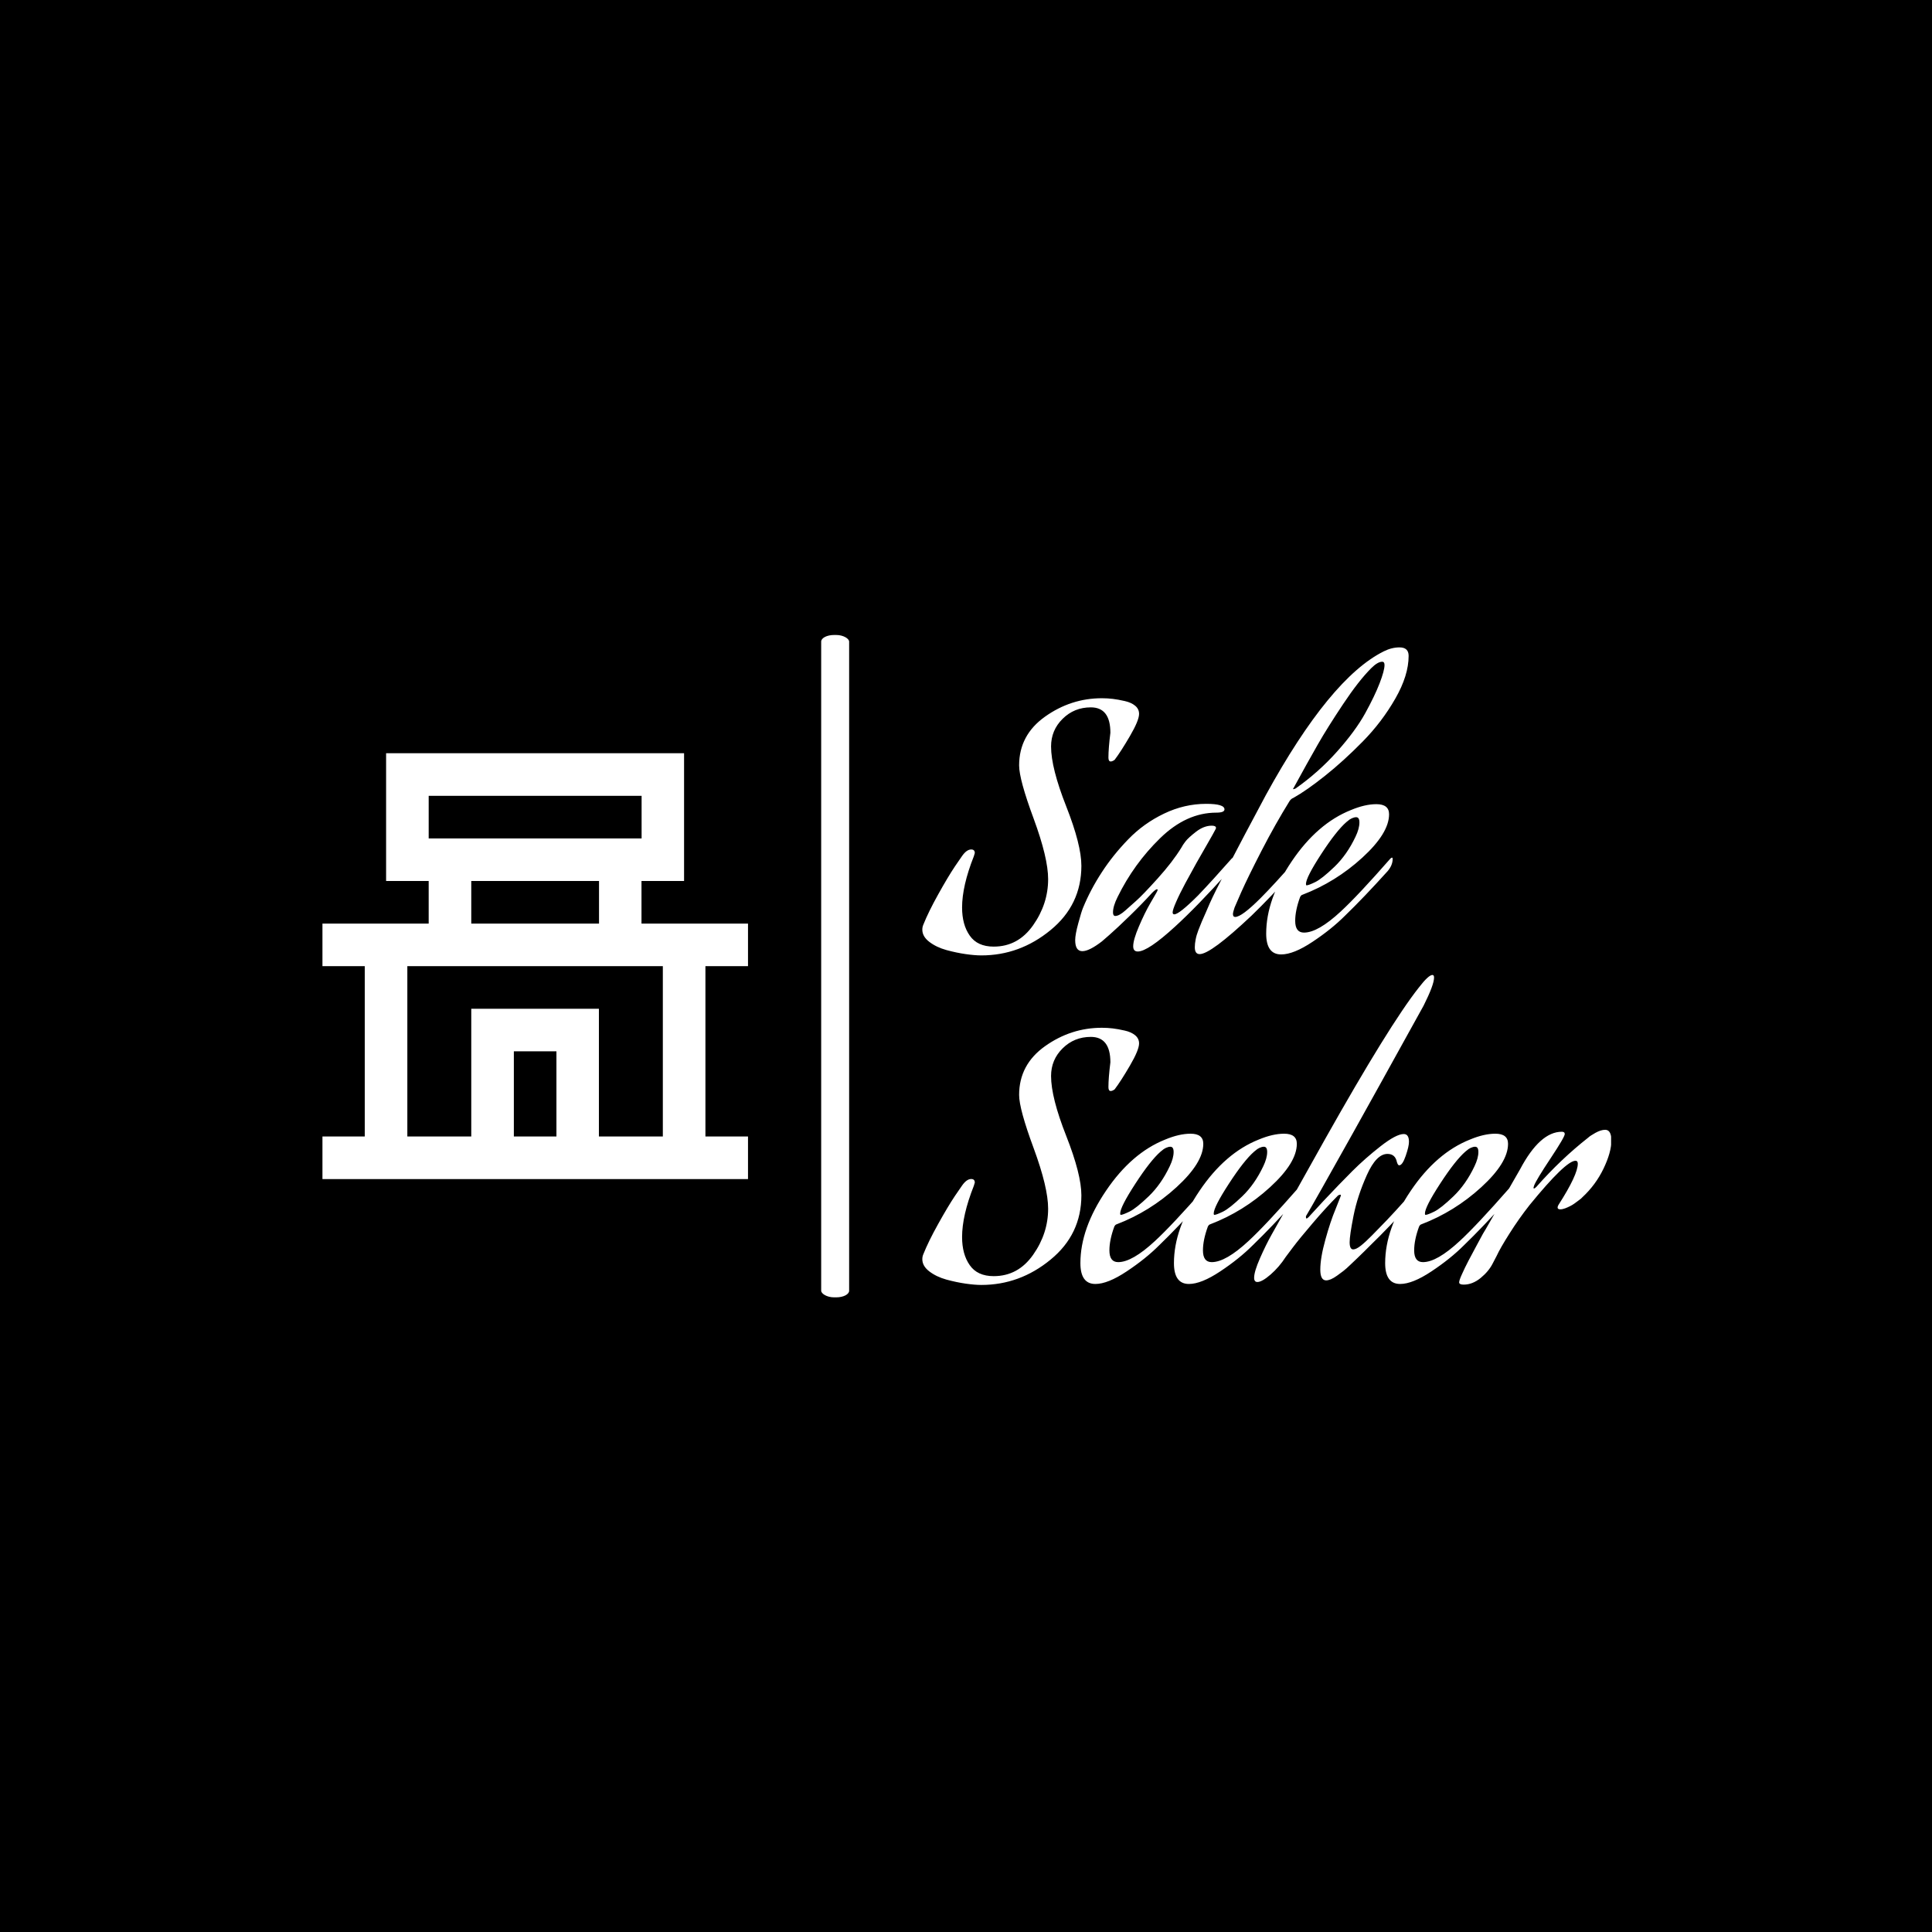 <svg xmlns="http://www.w3.org/2000/svg" version="1.1" xmlns:xlink="http://www.w3.org/1999/xlink" xmlns:svgjs="http://svgjs.dev/svgjs" width="1500" height="1500" viewBox="0 0 1500 1500"><rect width="1500" height="1500" fill="#000000"></rect><g transform="matrix(0.667,0,0,0.667,250.351,493)"><svg viewBox="0 0 389 200" data-background-color="#dedede" preserveAspectRatio="xMidYMid meet" height="771" width="1500" xmlns="http://www.w3.org/2000/svg" xmlns:xlink="http://www.w3.org/1999/xlink"><g id="tight-bounds" transform="matrix(1,0,0,1,-0.137,0)"><svg viewBox="0 0 389.273 200" height="200" width="389.273"><g><svg viewBox="0 0 391.22 201" height="200" width="389.273"><g><rect width="8.483" height="201" x="151.43" y="0" fill="#ffffff" opacity="1" stroke-width="0" stroke="transparent" fill-opacity="1" class="rect-qz-0" data-fill-palette-color="primary" rx="1%" id="qz-0" data-palette-color="#374151"></rect></g><g transform="matrix(1,0,0,1,182.12,0.5)"><svg viewBox="0 0 209.1 200" height="200" width="209.1"><g id="textblocktransform"><svg viewBox="0 0 209.1 200" height="200" width="209.1" id="textblock"><g><svg viewBox="0 0 209.1 200" height="200" width="209.1"><g transform="matrix(1,0,0,1,0,0)"><svg width="209.1" viewBox="-1.85 -46 105.7 97.8" height="200" data-palette-color="#374151"><svg></svg><svg></svg><g class="wordmark-text-0" data-fill-palette-color="primary" id="text-0"><path d="M-1.7-3.45v0c0.533-1.333 1.293-2.883 2.28-4.65 0.98-1.767 1.837-3.2 2.57-4.3v0l1.1-1.6c0.467-0.667 0.933-1 1.4-1v0c0.367 0 0.55 0.183 0.55 0.55v0l-0.15 0.5c-1.2 3.033-1.8 5.65-1.8 7.85v0c0 1.767 0.393 3.207 1.18 4.32 0.78 1.12 2.003 1.68 3.67 1.68v0c2.5 0 4.517-1.093 6.05-3.28 1.533-2.18 2.3-4.537 2.3-7.07v0c0-2.167-0.74-5.26-2.22-9.28-1.487-4.013-2.23-6.737-2.23-8.17v0c0-3.1 1.327-5.593 3.98-7.48 2.647-1.88 5.553-2.82 8.72-2.82v0c0.567 0 1.127 0.033 1.68 0.1 0.547 0.067 1.153 0.177 1.82 0.33 0.667 0.147 1.2 0.387 1.6 0.72 0.4 0.333 0.6 0.75 0.6 1.25v0c0 0.667-0.467 1.8-1.4 3.4-0.933 1.6-1.717 2.817-2.35 3.65v0c-0.233 0.167-0.433 0.25-0.6 0.25v0c-0.233 0-0.35-0.2-0.35-0.6v0c0-0.933 0.1-2.2 0.3-3.8v0c0-2.6-1-3.9-3-3.9v0c-1.7 0-3.14 0.583-4.32 1.75-1.187 1.167-1.78 2.583-1.78 4.25v0c0 2.2 0.777 5.267 2.33 9.2 1.547 3.933 2.32 6.967 2.32 9.1v0c0 4-1.577 7.29-4.73 9.87-3.147 2.587-6.687 3.88-10.62 3.88v0c-0.667 0-1.467-0.067-2.4-0.2-0.933-0.133-1.917-0.34-2.95-0.62-1.033-0.287-1.91-0.707-2.63-1.26-0.713-0.547-1.07-1.17-1.07-1.87v0c0-0.267 0.05-0.517 0.15-0.75zM36.9-3.15v0c-2.767 2.533-4.667 3.8-5.7 3.8v0c-0.467 0-0.7-0.267-0.7-0.8v0c0-0.667 0.293-1.683 0.88-3.05 0.58-1.367 1.17-2.567 1.77-3.6v0l0.9-1.55c0.133-0.233 0.2-0.383 0.2-0.45 0-0.067-0.033-0.1-0.1-0.1v0c-0.133 0-0.383 0.183-0.75 0.55v0c-1 1.1-2.14 2.273-3.42 3.52-1.287 1.253-2.33 2.23-3.13 2.93v0l-1.15 1c-1.3 1-2.3 1.5-3 1.5v0c-0.733 0-1.1-0.567-1.1-1.7v0c0-0.567 0.16-1.433 0.48-2.6 0.313-1.167 0.553-1.95 0.72-2.35v0c0.767-1.867 1.727-3.683 2.88-5.45 1.147-1.767 2.503-3.457 4.07-5.07 1.567-1.62 3.393-2.93 5.48-3.93 2.08-1 4.237-1.5 6.47-1.5v0c1.867 0 2.8 0.283 2.8 0.85v0c0 0.333-0.417 0.5-1.25 0.5v0c-3.067 0-5.94 1.307-8.62 3.92-2.687 2.62-4.863 5.63-6.53 9.03v0c-0.467 0.933-0.7 1.717-0.7 2.35v0c0 0.367 0.117 0.55 0.35 0.55v0c0.4 0 0.917-0.283 1.55-0.85v0c0.4-0.367 0.943-0.85 1.63-1.45 0.68-0.6 1.787-1.75 3.32-3.45 1.533-1.7 2.75-3.283 3.65-4.75v0c0.133-0.267 0.343-0.583 0.63-0.95 0.28-0.367 0.82-0.86 1.62-1.48 0.8-0.613 1.6-0.92 2.4-0.92v0c0.433 0 0.65 0.117 0.65 0.35v0c0 0.067-0.05 0.183-0.15 0.35v0c-0.133 0.267-0.507 0.933-1.12 2-0.62 1.067-1.197 2.073-1.73 3.02-0.533 0.953-1.1 1.987-1.7 3.1-0.6 1.12-1.073 2.08-1.42 2.88-0.353 0.8-0.53 1.333-0.53 1.6v0c0 0.2 0.083 0.3 0.25 0.3v0c0.5 0 1.717-0.967 3.65-2.9v0c1.467-1.533 3.183-3.417 5.15-5.65v0c0.1-0.1 0.183-0.15 0.25-0.15 0.067 0 0.1 0.067 0.1 0.2v0c0 0.633-0.25 1.25-0.75 1.85v0c-3.267 3.633-6.033 6.483-8.3 8.55zM55.4-24.35v0c2.367-1.667 4.493-3.56 6.38-5.68 1.88-2.113 3.313-4.063 4.3-5.85 0.98-1.78 1.72-3.32 2.22-4.62 0.5-1.3 0.75-2.233 0.75-2.8v0c0-0.333-0.117-0.5-0.35-0.5v0c-0.467 0-1.033 0.333-1.7 1v0c-1.267 1.267-2.7 3.1-4.3 5.5-1.6 2.4-2.89 4.457-3.87 6.17-0.987 1.72-2.263 4.013-3.83 6.88v0c0.133 0 0.267-0.033 0.4-0.1zM50.05-7.55v0c1.4-1.4 3.25-3.417 5.55-6.05v0c0.1-0.1 0.183-0.15 0.25-0.15 0.067 0 0.1 0.067 0.1 0.2v0c0 0.633-0.25 1.25-0.75 1.85v0c-2.467 2.733-4.65 5.017-6.55 6.85v0c-4.167 3.933-6.817 5.9-7.95 5.9v0c-0.5 0-0.75-0.35-0.75-1.05v0c0-0.367 0.043-0.767 0.13-1.2 0.08-0.433 0.22-0.91 0.42-1.43 0.2-0.513 0.373-0.947 0.52-1.3 0.153-0.347 0.373-0.847 0.66-1.5 0.28-0.647 0.47-1.087 0.57-1.32v0c0.933-2.1 3.8-7.633 8.6-16.6v0c6.567-11.967 12.6-19.317 18.1-22.05v0c0.8-0.4 1.6-0.6 2.4-0.6v0c0.933 0 1.4 0.433 1.4 1.3v0c0 2-0.683 4.19-2.05 6.57-1.367 2.387-3.033 4.58-5 6.58-1.967 2-3.893 3.75-5.78 5.25-1.88 1.5-3.503 2.633-4.87 3.4v0c-0.2 0.067-0.383 0.217-0.55 0.45v0c-1.467 2.367-2.9 4.907-4.3 7.62-1.4 2.72-2.45 4.863-3.15 6.43v0l-1 2.3c-0.167 0.5-0.25 0.833-0.25 1v0c0 0.3 0.117 0.45 0.35 0.45v0c0.667 0 1.967-0.967 3.9-2.9zM64.6-16.95v0c0.4-0.833 0.6-1.567 0.6-2.2v0c0-0.533-0.167-0.8-0.5-0.8v0c-0.2 0-0.423 0.057-0.67 0.17-0.253 0.12-0.447 0.247-0.58 0.38v0l-0.25 0.2c-1.033 0.9-2.323 2.54-3.87 4.92-1.553 2.387-2.33 3.913-2.33 4.58v0c0 0.133 0.033 0.2 0.1 0.2v0c0.2 0 0.643-0.167 1.33-0.5 0.68-0.333 1.663-1.117 2.95-2.35 1.28-1.233 2.353-2.767 3.22-4.6zM62.35-5.5v0c1.767-1.633 4.3-4.333 7.6-8.1v0c0.1-0.1 0.183-0.15 0.25-0.15 0.067 0 0.1 0.067 0.1 0.2v0c0 0.633-0.25 1.25-0.75 1.85v0c-2.467 2.733-4.65 5.017-6.55 6.85v0c-1.4 1.4-3.067 2.74-5 4.02-1.933 1.287-3.533 1.93-4.8 1.93v0c-1.533 0-2.3-1.067-2.3-3.2v0c0-3.533 1.31-7.233 3.93-11.1 2.613-3.867 5.637-6.483 9.07-7.85v0c1.433-0.6 2.733-0.9 3.9-0.9v0c1.3 0 1.95 0.517 1.95 1.55v0c0 1.933-1.367 4.15-4.1 6.65-2.733 2.5-5.8 4.4-9.2 5.7v0c-0.133 0.033-0.25 0.15-0.35 0.35v0c-0.5 1.367-0.75 2.583-0.75 3.65v0c0 1.2 0.45 1.8 1.35 1.8v0c1.433 0 3.317-1.083 5.65-3.25z" fill="#ffffff" fill-rule="nonzero" stroke="none" stroke-width="1" stroke-linecap="butt" stroke-linejoin="miter" stroke-miterlimit="10" stroke-dasharray="" stroke-dashoffset="0" font-family="none" font-weight="none" font-size="none" text-anchor="none" style="mix-blend-mode: normal" data-fill-palette-color="primary" opacity="1"></path><path transform="translate(0,50.55)" d="M-1.7-3.45v0c0.533-1.333 1.293-2.883 2.28-4.65 0.98-1.767 1.837-3.2 2.57-4.3v0l1.1-1.6c0.467-0.667 0.933-1 1.4-1v0c0.367 0 0.55 0.183 0.55 0.55v0l-0.15 0.5c-1.2 3.033-1.8 5.65-1.8 7.85v0c0 1.767 0.393 3.207 1.18 4.32 0.78 1.12 2.003 1.68 3.67 1.68v0c2.5 0 4.517-1.093 6.05-3.28 1.533-2.18 2.3-4.537 2.3-7.07v0c0-2.167-0.74-5.26-2.22-9.28-1.487-4.013-2.23-6.737-2.23-8.17v0c0-3.1 1.327-5.593 3.98-7.48 2.647-1.88 5.553-2.82 8.72-2.82v0c0.567 0 1.127 0.033 1.68 0.1 0.547 0.067 1.153 0.177 1.82 0.33 0.667 0.147 1.2 0.387 1.6 0.72 0.4 0.333 0.6 0.75 0.6 1.25v0c0 0.667-0.467 1.8-1.4 3.4-0.933 1.6-1.717 2.817-2.35 3.65v0c-0.233 0.167-0.433 0.25-0.6 0.25v0c-0.233 0-0.35-0.2-0.35-0.6v0c0-0.933 0.1-2.2 0.3-3.8v0c0-2.6-1-3.9-3-3.9v0c-1.7 0-3.14 0.583-4.32 1.75-1.187 1.167-1.78 2.583-1.78 4.25v0c0 2.2 0.777 5.267 2.33 9.2 1.547 3.933 2.32 6.967 2.32 9.1v0c0 4-1.577 7.29-4.73 9.87-3.147 2.587-6.687 3.88-10.62 3.88v0c-0.667 0-1.467-0.067-2.4-0.2-0.933-0.133-1.917-0.34-2.95-0.62-1.033-0.287-1.91-0.707-2.63-1.26-0.713-0.547-1.07-1.17-1.07-1.87v0c0-0.267 0.05-0.517 0.15-0.75zM36.1-16.95v0c0.4-0.833 0.6-1.567 0.6-2.2v0c0-0.533-0.167-0.8-0.5-0.8v0c-0.2 0-0.423 0.057-0.67 0.17-0.253 0.12-0.447 0.247-0.58 0.38v0l-0.25 0.2c-1.033 0.9-2.323 2.54-3.87 4.92-1.553 2.387-2.33 3.913-2.33 4.58v0c0 0.133 0.033 0.2 0.1 0.2v0c0.2 0 0.643-0.167 1.33-0.5 0.68-0.333 1.663-1.117 2.95-2.35 1.28-1.233 2.353-2.767 3.22-4.6zM33.85-5.5v0c1.767-1.633 4.3-4.333 7.6-8.1v0c0.1-0.1 0.183-0.15 0.25-0.15 0.067 0 0.1 0.067 0.1 0.2v0c0 0.633-0.25 1.25-0.75 1.85v0c-2.467 2.733-4.65 5.017-6.55 6.85v0c-1.4 1.4-3.067 2.74-5 4.02-1.933 1.287-3.533 1.93-4.8 1.93v0c-1.533 0-2.3-1.067-2.3-3.2v0c0-3.533 1.31-7.233 3.93-11.1 2.613-3.867 5.637-6.483 9.07-7.85v0c1.433-0.6 2.733-0.9 3.9-0.9v0c1.3 0 1.95 0.517 1.95 1.55v0c0 1.933-1.367 4.15-4.1 6.65-2.733 2.5-5.8 4.4-9.2 5.7v0c-0.133 0.033-0.25 0.15-0.35 0.35v0c-0.5 1.367-0.75 2.583-0.75 3.65v0c0 1.2 0.45 1.8 1.35 1.8v0c1.433 0 3.317-1.083 5.65-3.25zM50.45-16.95v0c0.4-0.833 0.6-1.567 0.6-2.2v0c0-0.533-0.167-0.8-0.5-0.8v0c-0.2 0-0.423 0.057-0.67 0.17-0.253 0.12-0.447 0.247-0.58 0.38v0l-0.25 0.2c-1.033 0.9-2.323 2.54-3.87 4.92-1.553 2.387-2.33 3.913-2.33 4.58v0c0 0.133 0.033 0.2 0.1 0.2v0c0.2 0 0.643-0.167 1.33-0.5 0.68-0.333 1.663-1.117 2.95-2.35 1.28-1.233 2.353-2.767 3.22-4.6zM48.2-5.5v0c1.767-1.633 4.3-4.333 7.6-8.1v0c0.1-0.1 0.183-0.15 0.25-0.15 0.067 0 0.1 0.067 0.1 0.2v0c0 0.633-0.25 1.25-0.75 1.85v0c-2.467 2.733-4.65 5.017-6.55 6.85v0c-1.4 1.4-3.067 2.74-5 4.02-1.933 1.287-3.533 1.93-4.8 1.93v0c-1.533 0-2.3-1.067-2.3-3.2v0c0-3.533 1.31-7.233 3.93-11.1 2.613-3.867 5.637-6.483 9.07-7.85v0c1.433-0.6 2.733-0.9 3.9-0.9v0c1.3 0 1.95 0.517 1.95 1.55v0c0 1.933-1.367 4.15-4.1 6.65-2.733 2.5-5.8 4.4-9.2 5.7v0c-0.133 0.033-0.25 0.15-0.35 0.35v0c-0.5 1.367-0.75 2.583-0.75 3.65v0c0 1.2 0.45 1.8 1.35 1.8v0c1.433 0 3.317-1.083 5.65-3.25zM68.3-7.55v0c1.4-1.4 3.25-3.417 5.55-6.05v0c0.1-0.1 0.183-0.15 0.25-0.15 0.067 0 0.1 0.067 0.1 0.2v0c0 0.633-0.25 1.25-0.75 1.85v0c-2.467 2.733-4.65 5.017-6.55 6.85v0c-0.167 0.167-0.473 0.473-0.92 0.92-0.453 0.453-0.813 0.803-1.08 1.05-0.267 0.253-0.617 0.587-1.05 1-0.433 0.42-0.8 0.747-1.1 0.98-0.3 0.233-0.623 0.473-0.97 0.72-0.353 0.253-0.67 0.44-0.95 0.56-0.287 0.113-0.53 0.17-0.73 0.17v0c-0.6 0-0.9-0.55-0.9-1.65v0c0-1.2 0.26-2.733 0.78-4.6 0.513-1.867 1.037-3.433 1.57-4.7v0l0.75-1.9c0.033-0.067 0.05-0.133 0.05-0.2 0-0.067-0.033-0.1-0.1-0.1v0l-0.3 0.1c-1.267 1.267-2.573 2.693-3.92 4.28-1.353 1.58-2.38 2.837-3.08 3.77v0l-1.05 1.4c-0.667 1.033-1.44 1.933-2.32 2.7-0.887 0.767-1.563 1.15-2.03 1.15v0c-0.333 0-0.5-0.217-0.5-0.65v0c0-0.633 0.3-1.633 0.9-3 0.6-1.367 1.2-2.583 1.8-3.65v0l0.9-1.6 7.3-13.05c6.567-11.667 11.35-19.4 14.35-23.2v0c1-1.3 1.7-1.95 2.1-1.95v0c0.167 0 0.25 0.133 0.25 0.4v0c0 0.733-0.533 2.167-1.6 4.3v0c-5.233 9.467-8.867 16.017-10.9 19.65v0c-3.967 7.1-6.35 11.317-7.15 12.65v0 0.2c0 0.1 0.033 0.15 0.1 0.15 0.067 0 0.167-0.067 0.3-0.2v0l2.35-2.55c1.6-1.7 3.05-3.2 4.35-4.5 1.3-1.3 2.75-2.577 4.35-3.83 1.6-1.247 2.783-1.87 3.55-1.87v0c0.533 0 0.8 0.4 0.8 1.2v0c0 0.467-0.167 1.183-0.5 2.15-0.333 0.967-0.667 1.45-1 1.45v0c-0.133 0-0.25-0.167-0.35-0.5v0c-0.167-0.833-0.65-1.25-1.45-1.25v0c-1.133 0-2.183 1.073-3.15 3.22-0.967 2.153-1.65 4.237-2.05 6.25-0.4 2.02-0.6 3.38-0.6 4.08v0c0 0.733 0.183 1.1 0.55 1.1v0c0.3 0 0.693-0.193 1.18-0.58 0.48-0.38 1.047-0.903 1.7-1.57 0.647-0.667 1.037-1.067 1.17-1.2zM82.85-16.95v0c0.4-0.833 0.6-1.567 0.6-2.2v0c0-0.533-0.167-0.8-0.5-0.8v0c-0.2 0-0.423 0.057-0.67 0.17-0.253 0.12-0.447 0.247-0.58 0.38v0l-0.25 0.2c-1.033 0.9-2.323 2.54-3.87 4.92-1.553 2.387-2.33 3.913-2.33 4.58v0c0 0.133 0.033 0.2 0.1 0.2v0c0.2 0 0.643-0.167 1.33-0.5 0.68-0.333 1.663-1.117 2.95-2.35 1.28-1.233 2.353-2.767 3.22-4.6zM80.6-5.5v0c1.767-1.633 4.3-4.333 7.6-8.1v0c0.1-0.1 0.183-0.15 0.25-0.15 0.067 0 0.1 0.067 0.1 0.2v0c0 0.633-0.25 1.25-0.75 1.85v0c-2.467 2.733-4.65 5.017-6.55 6.85v0c-1.4 1.4-3.067 2.74-5 4.02-1.933 1.287-3.533 1.93-4.8 1.93v0c-1.533 0-2.3-1.067-2.3-3.2v0c0-3.533 1.31-7.233 3.93-11.1 2.613-3.867 5.637-6.483 9.07-7.85v0c1.433-0.6 2.733-0.9 3.9-0.9v0c1.3 0 1.95 0.517 1.95 1.55v0c0 1.933-1.367 4.15-4.1 6.65-2.733 2.5-5.8 4.4-9.2 5.7v0c-0.133 0.033-0.25 0.15-0.35 0.35v0c-0.5 1.367-0.75 2.583-0.75 3.65v0c0 1.2 0.45 1.8 1.35 1.8v0c1.433 0 3.317-1.083 5.65-3.25zM96-10.35v0c-0.267 0-0.4-0.1-0.4-0.3v0c0-0.1 0.05-0.233 0.15-0.4v0c1.967-3.067 2.95-5.167 2.95-6.3v0c0-0.3-0.117-0.45-0.35-0.45v0c-1 0-3.35 2.267-7.05 6.8v0c-1.1 1.4-2.123 2.85-3.07 4.35-0.953 1.5-1.613 2.65-1.98 3.45v0l-0.6 1.15c-0.4 0.8-1.017 1.543-1.85 2.23-0.833 0.68-1.7 1.02-2.6 1.02v0c-0.467 0-0.7-0.117-0.7-0.35v0c0-0.2 0.143-0.617 0.43-1.25 0.28-0.633 0.62-1.333 1.02-2.1 0.4-0.767 0.8-1.517 1.2-2.25 0.4-0.733 0.733-1.35 1-1.85v0l0.45-0.75 5.25-9.15c2.033-3.833 4.167-5.75 6.4-5.75v0c0.3 0 0.45 0.117 0.45 0.35v0c0 0.3-0.723 1.54-2.17 3.72-1.453 2.187-2.297 3.58-2.53 4.18v0c-0.067 0.2-0.1 0.317-0.1 0.35v0c0 0.067 0.033 0.1 0.1 0.1 0.067 0 0.183-0.083 0.35-0.25v0c2.5-2.833 5.15-5.35 7.95-7.55v0c0.167-0.167 0.533-0.41 1.1-0.73 0.567-0.313 1.067-0.47 1.5-0.47v0c0.633 0 0.95 0.55 0.95 1.65v0c0 1.2-0.4 2.633-1.2 4.3-0.8 1.667-1.883 3.133-3.25 4.4v0l-0.2 0.2c-0.133 0.1-0.273 0.207-0.42 0.32-0.153 0.12-0.347 0.263-0.58 0.43-0.233 0.167-0.467 0.307-0.7 0.42-0.233 0.12-0.483 0.23-0.75 0.33-0.267 0.1-0.517 0.15-0.75 0.15z" fill="#ffffff" fill-rule="nonzero" stroke="none" stroke-width="1" stroke-linecap="butt" stroke-linejoin="miter" stroke-miterlimit="10" stroke-dasharray="" stroke-dashoffset="0" font-family="none" font-weight="none" font-size="none" text-anchor="none" style="mix-blend-mode: normal" data-fill-palette-color="primary" opacity="1"></path></g></svg></g></svg></g></svg></g></svg></g><g transform="matrix(1,0,0,1,0,35.888)"><svg viewBox="0 0 129.224 129.224" height="129.224" width="129.224"><g><svg xmlns="http://www.w3.org/2000/svg" xmlns:xlink="http://www.w3.org/1999/xlink" version="1.1" x="0" y="0" viewBox="68.5 68.5 375 375" enable-background="new 0 0 512 512" xml:space="preserve" height="129.224" width="129.224" class="icon-icon-0" data-fill-palette-color="accent" id="icon-0"><path d="M443.5 256v-37.5H406h-56.3V181h37.5V68.5H124.8V181h37.5v37.5H106 68.5V256H106v150H68.5v37.5H106h93.8 112.5H406h37.5V406H406V256H443.5zM162.3 106h187.5v37.5H162.3V106zM199.8 181h112.5v37.5H199.8V181zM237.3 406v-75h37.5v75H237.3zM368.5 406h-56.3V293.5H199.8V406h-56.3V256h225V406z" fill="#ffffff" data-fill-palette-color="accent"></path></svg></g></svg></g></svg></g><defs></defs></svg><rect width="389.273" height="200" fill="none" stroke="none" visibility="hidden"></rect></g></svg></g></svg>